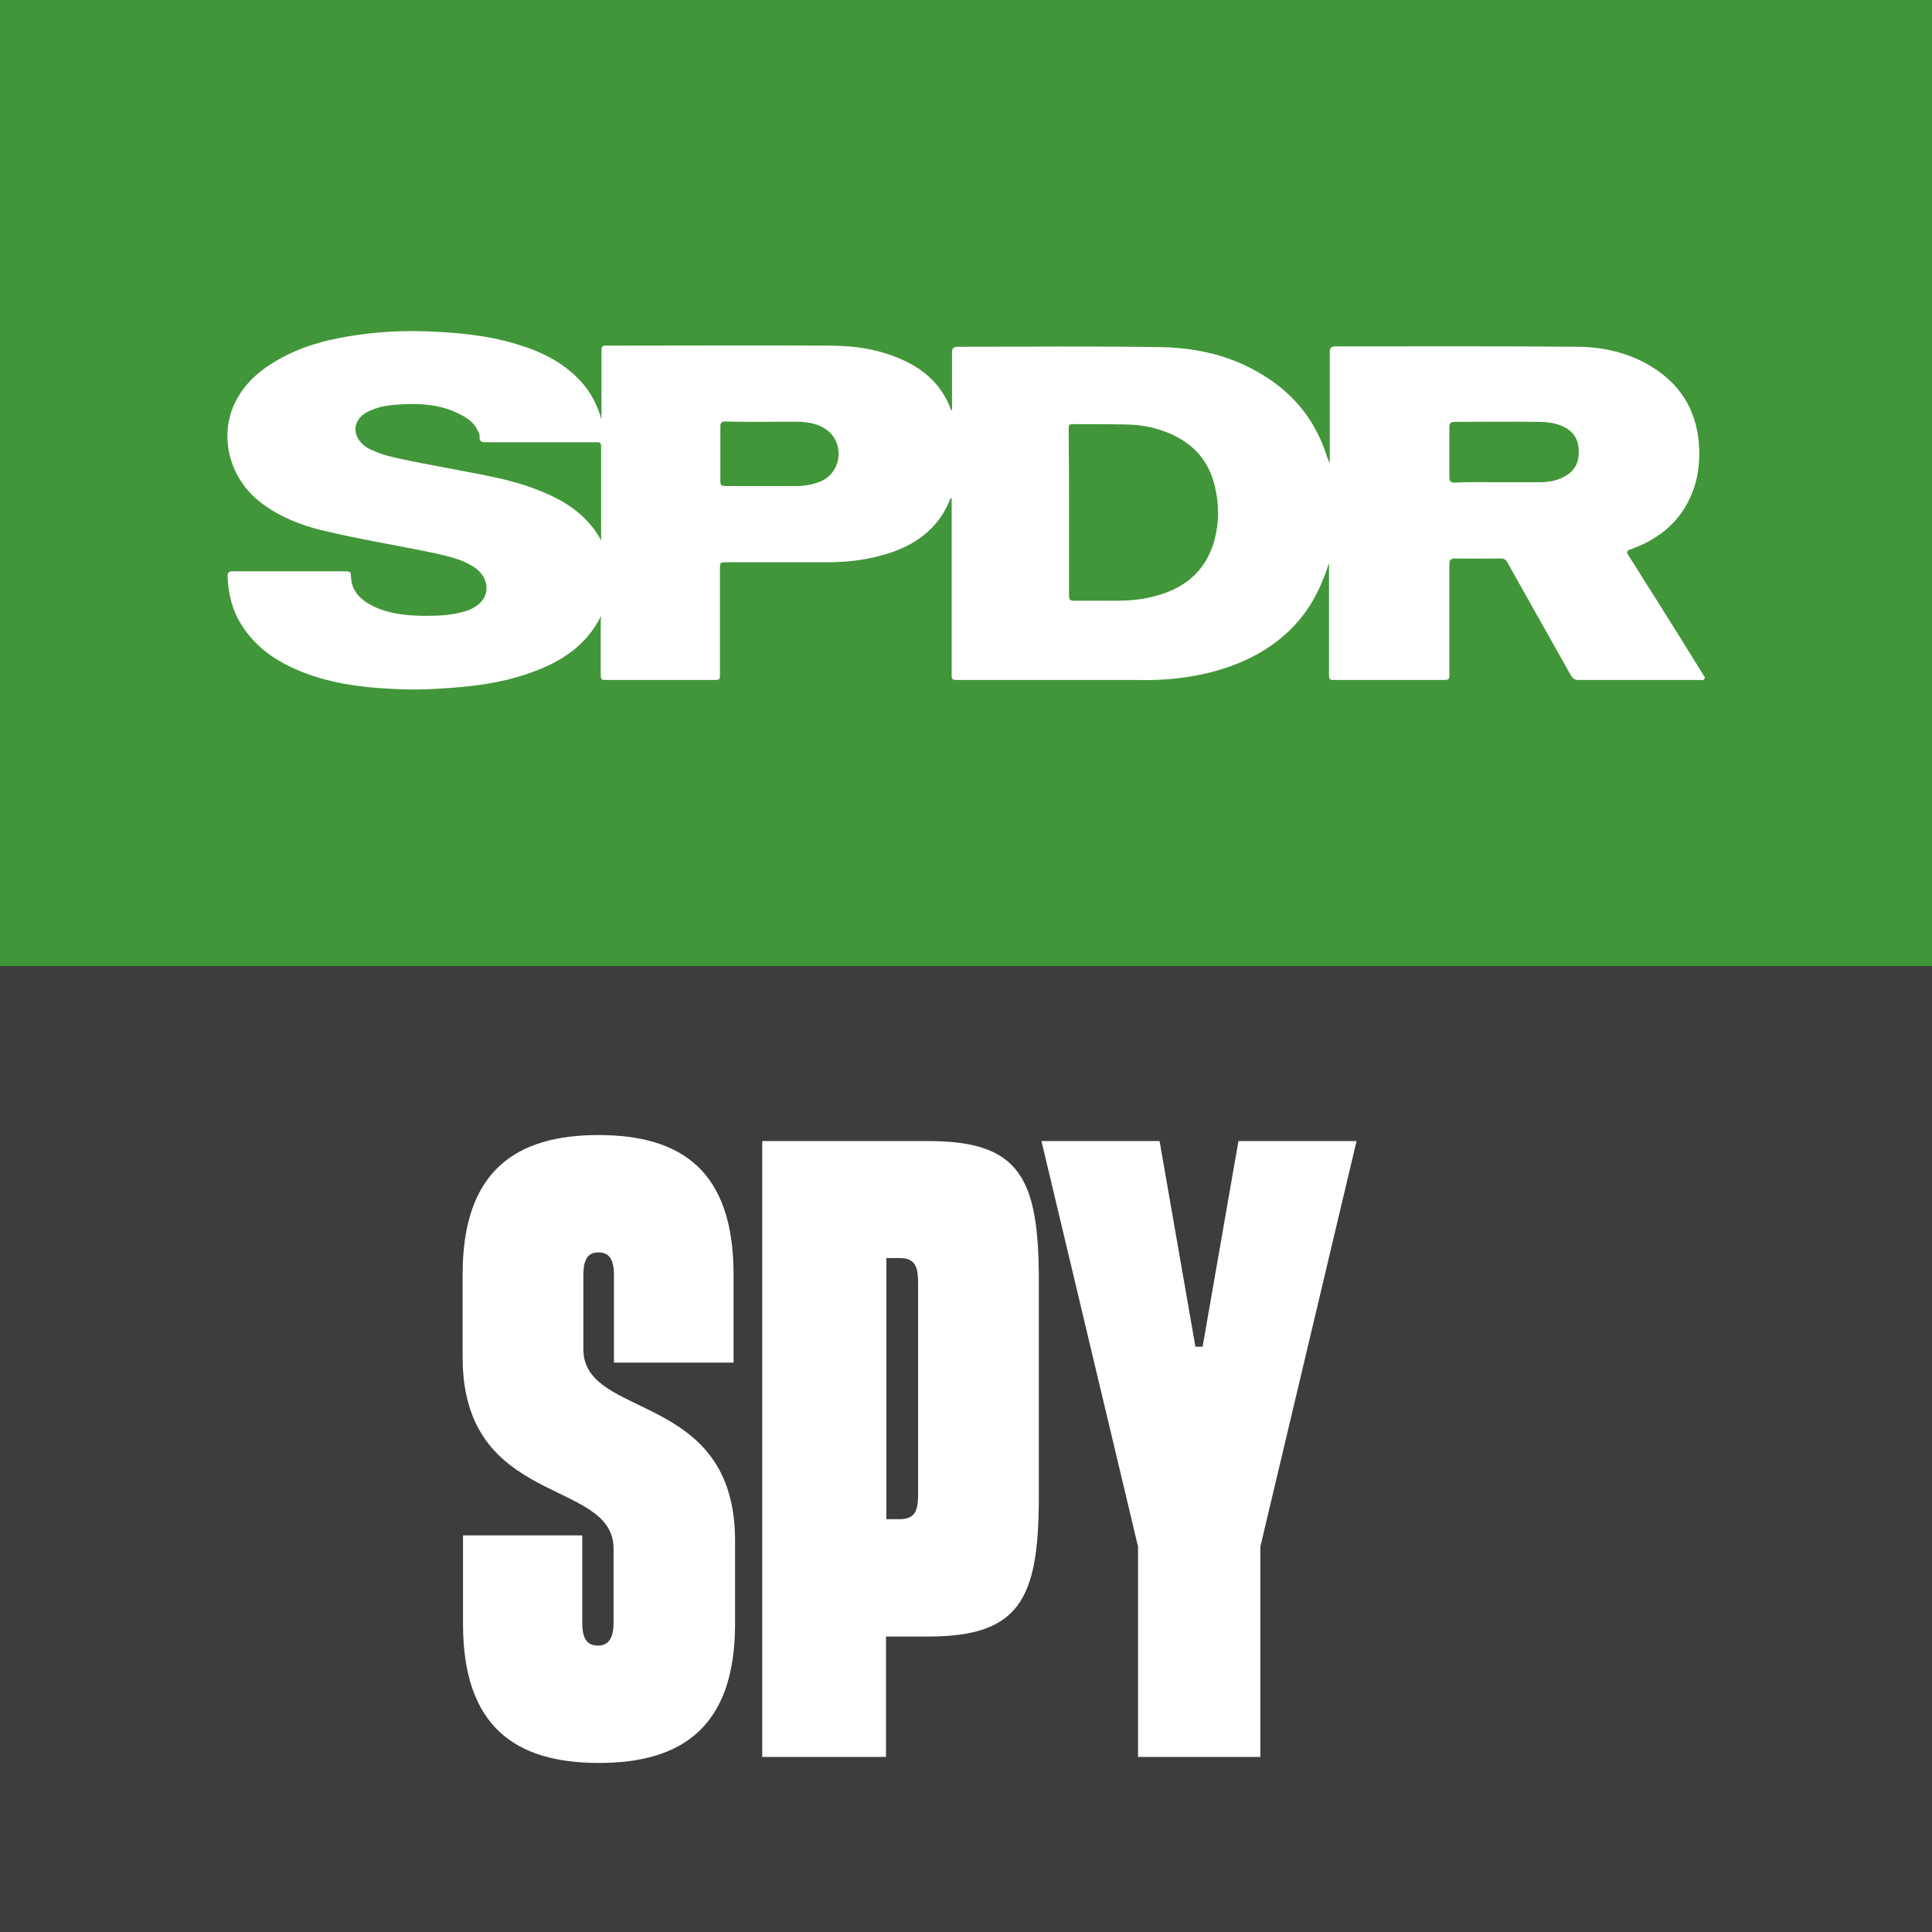 <?xml version="1.0" encoding="utf-8"?>
<!-- Generator: Adobe Illustrator 22.1.0, SVG Export Plug-In . SVG Version: 6.00 Build 0)  -->
<svg version="1.1" id="Capa_1" xmlns="http://www.w3.org/2000/svg" xmlns:xlink="http://www.w3.org/1999/xlink" x="0px" y="0px"
	 viewBox="0 0 512 512" enable-background="new 0 0 512 512" xml:space="preserve">
<rect fill="#419639" width="512" height="512"/>
<rect y="256" fill="#3D3D3D" width="512" height="256"/>
<g>
	<path fill="#FFFFFF" d="M162.7,361.1v-23.2c0-4.6-1.6-6-4.1-6c-2.5,0-4,1.4-4,6v19.7c0,18.8,40.2,10.8,40.2,50.7v22
		c0,27.3-14,36.9-36.1,36.9s-36-9.6-36-36.9v-23.4h31.6v23.2c0,4.6,1.6,6,4.2,6c2.3,0,4.1-1.4,4.1-6v-19.7c0-18.8-40-10.8-40-50.7
		v-22c0-27.3,14-36.9,36-36.9c22.1,0,35.8,9.6,35.8,36.9v23.4H162.7z"/>
	<path fill="#FFFFFF" d="M275.3,339.5v57.1c0,27.1-5,37.1-29.3,37.1h-11.2v31.9H202V302.4h44.1C270.4,302.4,275.3,312.3,275.3,339.5
		z M243.3,339.8c0-4.6-1.1-6.4-5-6.4h-3.4v69.2h3.4c3.9,0,5-1.8,5-6.4V339.8z"/>
	<path fill="#FFFFFF" d="M359.5,302.4l-25.5,107.5v55.7h-32.4v-55.7L276,302.4h31.3l9.5,54.5h1.9l9.5-54.5H359.5z"/>
</g>
<path fill="#FFFFFF" d="M159.3,163.2c-4.2,8.5-11.5,12.7-19.9,15.5c-6.5,2.2-13.2,3.1-20,3.6c-4,0.3-8,0.5-12.1,0.4
	c-9.5-0.3-19-1.2-27.9-4.9c-6.3-2.6-11.7-6.3-15.4-12.2c-2.5-3.9-3.5-8.3-3.7-12.8c0-1,0.3-1.4,1.3-1.4c10,0,20.1,0,30.1,0
	c0.7,0,1.3,0.1,1.3,1c0,4.4,2.8,6.8,6.4,8.5c4.3,1.9,8.9,2.3,13.6,2.3c3.6,0,7.2-0.2,10.6-1.3c1.2-0.4,2.4-1,3.4-1.9
	c3.1-2.8,2.4-7.3-1.5-9.8c-3.2-2-6.7-2.8-10.3-3.6c-10-2.1-20.1-3.7-30-6.1c-5.8-1.4-11.4-3.7-16.2-7.4c-8.4-6.5-11.2-18-6.4-27
	c2.6-5,6.8-8.4,11.7-11.1c6.5-3.6,13.6-5.3,20.9-6.3c5.8-0.8,11.6-1.1,17.5-0.9c8.2,0.3,16.3,1,24.2,3.4c6.7,2,12.8,5,17.5,10.4
	c2.4,2.8,4,6,5,9.6c0-3.9,0-7.7,0-11.6c0-2.3,0-4.6,0-6.8c0-0.9,0.3-1.3,1.2-1.2c0.2,0,0.5,0,0.7,0c19.6,0,39.1-0.1,58.7,0
	c6.9,0,13.8,1.1,20.1,4.2c5.6,2.7,9.7,6.8,11.9,12.7c0,0.1,0.1,0.2,0.2,0.3c0.2-0.5,0.1-0.9,0.1-1.3c0-4.7,0-9.4,0-14.1
	c0-1.1,0.3-1.5,1.5-1.5c18,0,36-0.2,54,0.1c11,0.2,21.3,3,30.3,9.7c6.7,5,11.1,11.5,13.6,19.4c0.2,0.5,0.3,1,0.7,1.5
	c0-0.4,0-0.8,0-1.3c0-9.3,0-18.6,0-27.9c0-1.1,0.3-1.6,1.5-1.6c21.3,0,42.6-0.1,63.9,0.1c7.1,0,14,1.6,20.1,5.4
	c8,5,12.1,12.3,12.4,21.8c0.2,6-1.1,11.5-4.5,16.5c-2.5,3.7-5.9,6.4-9.9,8.4c-1.2,0.6-2.5,1.1-3.8,1.6c-1,0.3-1.1,0.7-0.6,1.5
	c2.3,3.5,4.4,7.1,6.7,10.6c4.4,7,8.8,14,13.1,21c0.2,0.4,0.7,0.7,0.4,1.2c-0.3,0.5-0.8,0.3-1.2,0.3c-10.7,0-21.5,0-32.2,0
	c-1,0-1.5-0.4-2-1.2c-5.6-10-11.2-19.9-16.8-29.9c-0.4-0.8-0.9-1.1-1.8-1.1c-4,0-8,0.1-12,0c-1.2,0-1.6,0.3-1.6,1.6
	c0,9.6,0,19.1,0,28.7c0,1.9,0,1.9-2,1.9c-9.4,0-18.7,0-28.1,0c-1.8,0-1.8,0-1.8-1.8c0-8.9,0-17.7,0-26.6c0-0.8,0-1.5,0-2.3
	c0,0-0.1,0-0.1,0c-0.5,1.4-0.9,2.8-1.5,4.1c-3.5,9-9.7,15.7-18.2,20.2c-6.5,3.4-13.5,5.2-20.7,6c-3.6,0.4-7.1,0.5-10.7,0.4
	c-15.7,0-31.3,0-47,0c-1.8,0-1.8,0-1.8-1.8c0-15,0-30,0-45c0-0.5,0-1,0-1.4c-0.3,0-0.3,0.2-0.4,0.3c-2.8,7.1-8.2,11.5-15.3,14
	c-5.5,1.9-11.2,2.7-17,2.7c-8.9,0-17.9,0-26.8,0c-1.9,0-1.9,0-1.9,1.8c0,9.2,0,18.5,0,27.7c0,1.6,0,1.7-1.6,1.7
	c-9.4,0-18.9,0-28.3,0c-1.6,0-1.7,0-1.7-1.7c0-4.8,0-9.6,0-14.4C159.3,163.7,159.3,163.5,159.3,163.2z M283.3,135.8
	C283.3,135.8,283.3,135.8,283.3,135.8c0,7.1,0,14.2,0,21.3c0,2.1,0,2.1,2.1,2.1c3.3,0,6.7,0,10,0c3.3,0,6.6-0.2,9.8-1
	c8.2-1.9,14.2-6.4,16.6-14.9c1.3-4.7,1.3-9.5,0.2-14.2c-1.3-5.8-4.5-10.2-9.7-13.1c-4.2-2.3-8.8-3.4-13.6-3.5
	c-4.6-0.1-9.2-0.1-13.8-0.1c-1.7,0-1.7,0-1.7,1.7C283.3,121.4,283.3,128.6,283.3,135.8z M159.3,143.2c0-0.4,0-0.8,0-1.2
	c0-7.7,0-15.4,0-23c0-1.8,0-1.8-1.8-1.8c-9.6,0-19.2,0-28.8,0c-1.1,0-1.7-0.2-1.6-1.5c0.1-0.5-0.2-1-0.4-1.4
	c-0.9-2.1-2.6-3.4-4.6-4.4c-5.6-3-11.7-3.1-17.8-2.6c-2.3,0.2-4.5,0.7-6.6,1.7c-4.3,2-4.7,6.5-0.9,9.3c0.4,0.3,0.9,0.6,1.4,0.8
	c1.5,0.7,3,1.3,4.6,1.7c5.5,1.4,11,2.3,16.6,3.4c7.6,1.5,15.2,2.6,22.5,5.4C149,132.3,155.4,136,159.3,143.2z M396.8,127.8
	c3.7,0,7.3,0,11,0c2.3,0,4.5-0.3,6.6-1.4c2.7-1.4,4-3.5,4-6.6c0-3.1-1.2-5.3-4-6.7c-2.1-1-4.4-1.3-6.6-1.3c-7.4-0.1-14.9,0-22.3,0
	c-1,0-1.4,0.3-1.4,1.4c0,4.4,0,8.8,0,13.2c0,1.1,0.3,1.5,1.4,1.5C389.3,127.7,393.1,127.8,396.8,127.8z M202.4,111.8
	C202.4,111.8,202.4,111.7,202.4,111.8c-3.4,0-6.8,0-10.2-0.1c-0.9,0-1.3,0.3-1.3,1.3c0,4.8,0,9.7,0,14.5c0,1,0.3,1.3,1.3,1.3
	c6.3,0,12.7,0,19,0c2.1,0,4.2-0.4,6.2-1.2c5.2-2.1,6.5-9.1,2.5-13c-2.1-2-4.7-2.6-7.5-2.8C209.1,111.7,205.7,111.8,202.4,111.8z"/>
</svg>

